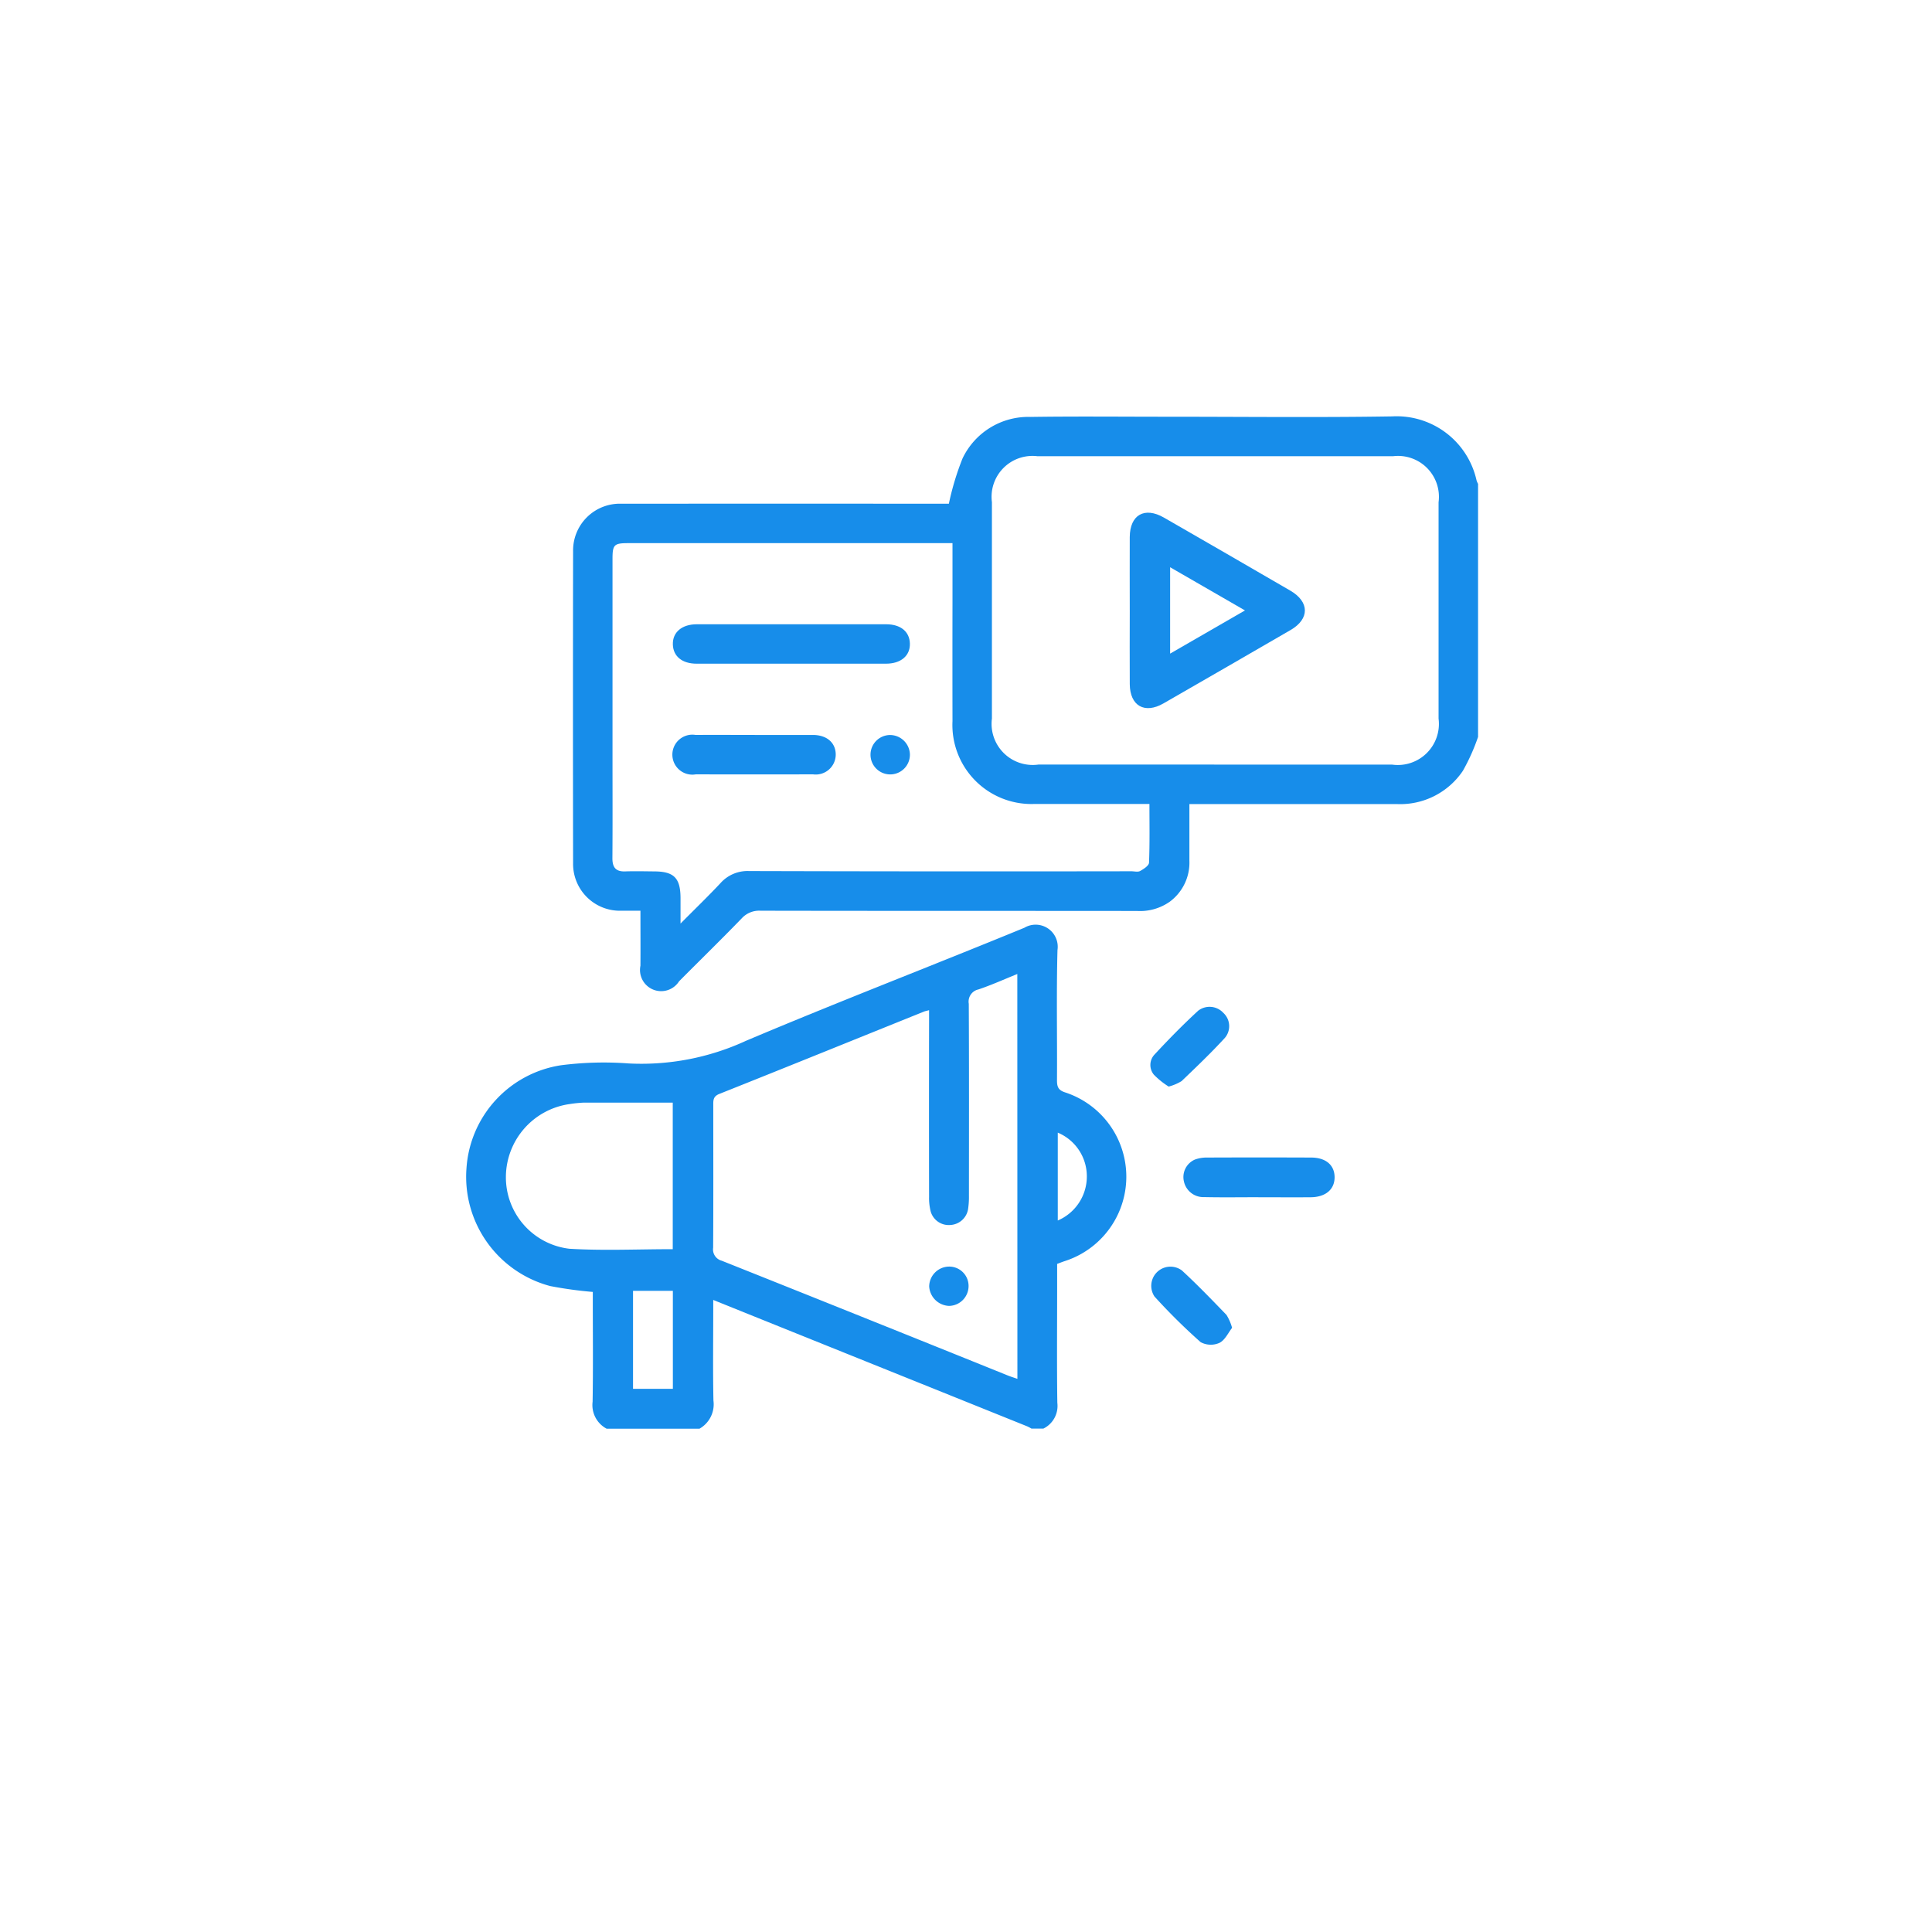 <svg xmlns="http://www.w3.org/2000/svg" xmlns:xlink="http://www.w3.org/1999/xlink" width="116" height="116" viewBox="0 0 116 116">
  <defs>
    <filter id="Elipse_6171" x="0" y="0" width="116" height="116" filterUnits="userSpaceOnUse">
      <feOffset dy="3" input="SourceAlpha"/>
      <feGaussianBlur stdDeviation="3" result="blur"/>
      <feFlood flood-opacity="0.161"/>
      <feComposite operator="in" in2="blur"/>
      <feComposite in="SourceGraphic"/>
    </filter>
    <clipPath id="clip-path">
      <rect id="Rectángulo_52996" data-name="Rectángulo 52996" width="60.745" height="60.78" fill="#178dea"/>
    </clipPath>
  </defs>
  <g id="Grupo_172829" data-name="Grupo 172829" transform="translate(11681 7665)">
    <g transform="matrix(1, 0, 0, 1, -11681, -7665)" filter="url(#Elipse_6171)">
      <circle id="Elipse_6171-2" data-name="Elipse 6171" cx="49" cy="49" r="49" transform="translate(9 6)" fill="#fff"/>
    </g>
    <g id="Grupo_172827" data-name="Grupo 172827" transform="translate(-11653 -7640)">
      <g id="Grupo_172375" data-name="Grupo 172375" clip-path="url(#clip-path)">
        <path id="Trazado_212867" data-name="Trazado 212867" d="M108.209,19.245a12.013,12.013,0,0,1-.91,2.034,4.533,4.533,0,0,1-3.955,2H90.877c0,1.158,0,2.278,0,3.4a2.914,2.914,0,0,1-1.185,2.466,3.1,3.1,0,0,1-1.955.552c-7.534-.009-15.067,0-22.6-.015A1.421,1.421,0,0,0,64,30.138c-1.237,1.279-2.512,2.522-3.766,3.785a1.271,1.271,0,0,1-2.317-.94c.008-1.067,0-2.135,0-3.3-.408,0-.794,0-1.179,0a2.811,2.811,0,0,1-2.865-2.848q-.015-9.374,0-18.749A2.807,2.807,0,0,1,56.8,5.246q9.55-.009,19.1,0h.535a16.439,16.439,0,0,1,.82-2.718A4.373,4.373,0,0,1,81.337.034c2.728-.041,5.457-.012,8.186-.012,4.508,0,9.017.052,13.524-.02a4.915,4.915,0,0,1,5.07,3.837,1.132,1.132,0,0,0,.092.216Zm-15.84,1.664q5.339,0,10.677,0a2.469,2.469,0,0,0,2.792-2.761q0-6.5,0-12.993a2.456,2.456,0,0,0-2.731-2.762q-10.677,0-21.354,0A2.456,2.456,0,0,0,79.02,5.152q0,6.5,0,12.993a2.469,2.469,0,0,0,2.791,2.762q5.279,0,10.558,0M76.651,7.612H57.192c-.859,0-.952.093-.952.949q0,6.021,0,12.042c0,1.977.009,3.955-.006,5.932,0,.551.208.806.77.786s1.146-.005,1.72,0c1.2,0,1.593.387,1.6,1.592,0,.455,0,.91,0,1.539.895-.9,1.661-1.641,2.39-2.417A2.174,2.174,0,0,1,64.44,27.3q11.476.032,22.952.013c.178,0,.389.059.526-.016.213-.117.528-.32.535-.5.048-1.158.025-2.319.025-3.526h-.71c-2.056,0-4.112,0-6.168,0a4.745,4.745,0,0,1-4.947-4.97q-.007-3.559,0-7.119V7.612" transform="translate(-47.464 -0.001)" fill="#178dea"/>
        <path id="Trazado_212868" data-name="Trazado 212868" d="M8.421,287.246a1.606,1.606,0,0,1-.84-1.62c.034-2,.012-3.994.012-5.991v-.6a23.971,23.971,0,0,1-2.556-.352,6.788,6.788,0,0,1-5.029-7.071,6.705,6.705,0,0,1,5.664-6.185,20.126,20.126,0,0,1,4.078-.11,14.981,14.981,0,0,0,7.038-1.359c5.537-2.342,11.153-4.5,16.713-6.786a1.327,1.327,0,0,1,1.992,1.336c-.07,2.608-.013,5.22-.03,7.829,0,.392.087.588.486.717a5.323,5.323,0,0,1-.04,10.137c-.129.043-.256.094-.437.162v1.641c0,2.234-.021,4.469.012,6.7a1.517,1.517,0,0,1-.84,1.548h-.712a2.673,2.673,0,0,0-.256-.136q-7.067-2.846-14.135-5.689l-4.717-1.9v.65c0,1.8-.025,3.594.012,5.39A1.685,1.685,0,0,1,14,287.246Zm24.66-27.3c-.8.324-1.555.665-2.334.927a.747.747,0,0,0-.58.86c.02,3.836.012,7.672.009,11.509a5.018,5.018,0,0,1-.052.827,1.138,1.138,0,0,1-1.064.947,1.124,1.124,0,0,1-1.177-.8,3.256,3.256,0,0,1-.1-.876q-.01-5.28,0-10.56v-.661c-.151.041-.228.054-.3.082-4.1,1.651-8.189,3.311-12.292,4.945-.384.153-.365.394-.365.693,0,2.848.01,5.7-.008,8.543a.7.7,0,0,0,.515.779q8.6,3.43,17.183,6.893c.178.071.362.127.57.2ZM12.393,276.471v-8.8c-1.829,0-3.608,0-5.386,0a7.5,7.5,0,0,0-.824.088,4.439,4.439,0,0,0-3.808,4.326,4.318,4.318,0,0,0,3.81,4.358c2.046.123,4.1.026,6.209.026m.005,2.5H10.008v5.885H12.4Zm23.111-9.5v5.278a2.872,2.872,0,0,0,1.745-2.676,2.841,2.841,0,0,0-1.745-2.6" transform="translate(0 -226.466)" fill="#178dea"/>
        <path id="Trazado_212870" data-name="Trazado 212870" d="M366.7,376.671c-1.086,0-2.172.017-3.258-.007a1.194,1.194,0,0,1-1.21-.938,1.143,1.143,0,0,1,.661-1.317,2.07,2.07,0,0,1,.749-.12q3.11-.013,6.22,0c.886,0,1.407.449,1.416,1.165.01.743-.535,1.212-1.439,1.219-1.047.008-2.093,0-3.14,0Z" transform="translate(-319.147 -329.788)" fill="#178dea"/>
        <path id="Trazado_212871" data-name="Trazado 212871" d="M350.61,432.924c-.227.286-.421.732-.755.9a1.274,1.274,0,0,1-1.136-.042,36.1,36.1,0,0,1-2.768-2.738,1.152,1.152,0,0,1,1.645-1.565c.926.853,1.8,1.761,2.676,2.668a2.908,2.908,0,0,1,.338.781" transform="translate(-304.633 -378.199)" fill="#178dea"/>
        <path id="Trazado_212872" data-name="Trazado 212872" d="M346.588,302.983a4.793,4.793,0,0,1-.889-.714.913.913,0,0,1,.034-1.206c.844-.909,1.717-1.8,2.628-2.638a1.122,1.122,0,0,1,1.508.132,1.085,1.085,0,0,1,.087,1.508c-.827.9-1.711,1.745-2.594,2.589a2.84,2.84,0,0,1-.774.328" transform="translate(-304.418 -262.743)" fill="#178dea"/>
        <path id="Trazado_212873" data-name="Trazado 212873" d="M335.045,54.487c0-1.462-.008-2.924,0-4.386.01-1.336.889-1.836,2.053-1.167q3.8,2.184,7.583,4.382c1.163.675,1.173,1.7.02,2.368q-3.813,2.212-7.636,4.408c-1.129.648-2.008.144-2.019-1.159-.012-1.482,0-2.964,0-4.446m6.914.018-4.491-2.591V57.1l4.491-2.591" transform="translate(-295.213 -42.856)" fill="#178dea"/>
        <path id="Trazado_212874" data-name="Trazado 212874" d="M111.425,104.993q2.842,0,5.684,0c.873,0,1.408.442,1.427,1.158.019.733-.539,1.208-1.435,1.209q-5.684,0-11.369,0c-.871,0-1.41-.444-1.428-1.158-.019-.73.542-1.207,1.436-1.209q2.842-.005,5.684,0" transform="translate(-91.905 -92.511)" fill="#178dea"/>
        <path id="Trazado_212875" data-name="Trazado 212875" d="M109.22,160.892c1.164,0,2.327,0,3.491,0,.851,0,1.386.483,1.372,1.206a1.2,1.2,0,0,1-1.36,1.159q-3.52.008-7.041,0a1.2,1.2,0,1,1-.012-2.366c1.183-.007,2.367,0,3.55,0" transform="translate(-91.905 -141.764)" fill="#178dea"/>
        <path id="Trazado_212876" data-name="Trazado 212876" d="M206.49,162.087a1.183,1.183,0,1,1-1.193-1.156,1.2,1.2,0,0,1,1.193,1.156" transform="translate(-179.858 -141.8)" fill="#178dea"/>
        <path id="Trazado_212877" data-name="Trazado 212877" d="M236.135,430.543a1.192,1.192,0,0,1-1.172,1.218,1.244,1.244,0,0,1-1.192-1.16,1.205,1.205,0,0,1,1.192-1.2,1.16,1.16,0,0,1,1.172,1.145" transform="translate(-205.981 -378.353)" fill="#178dea"/>
      </g>
    </g>
  </g>
</svg>
